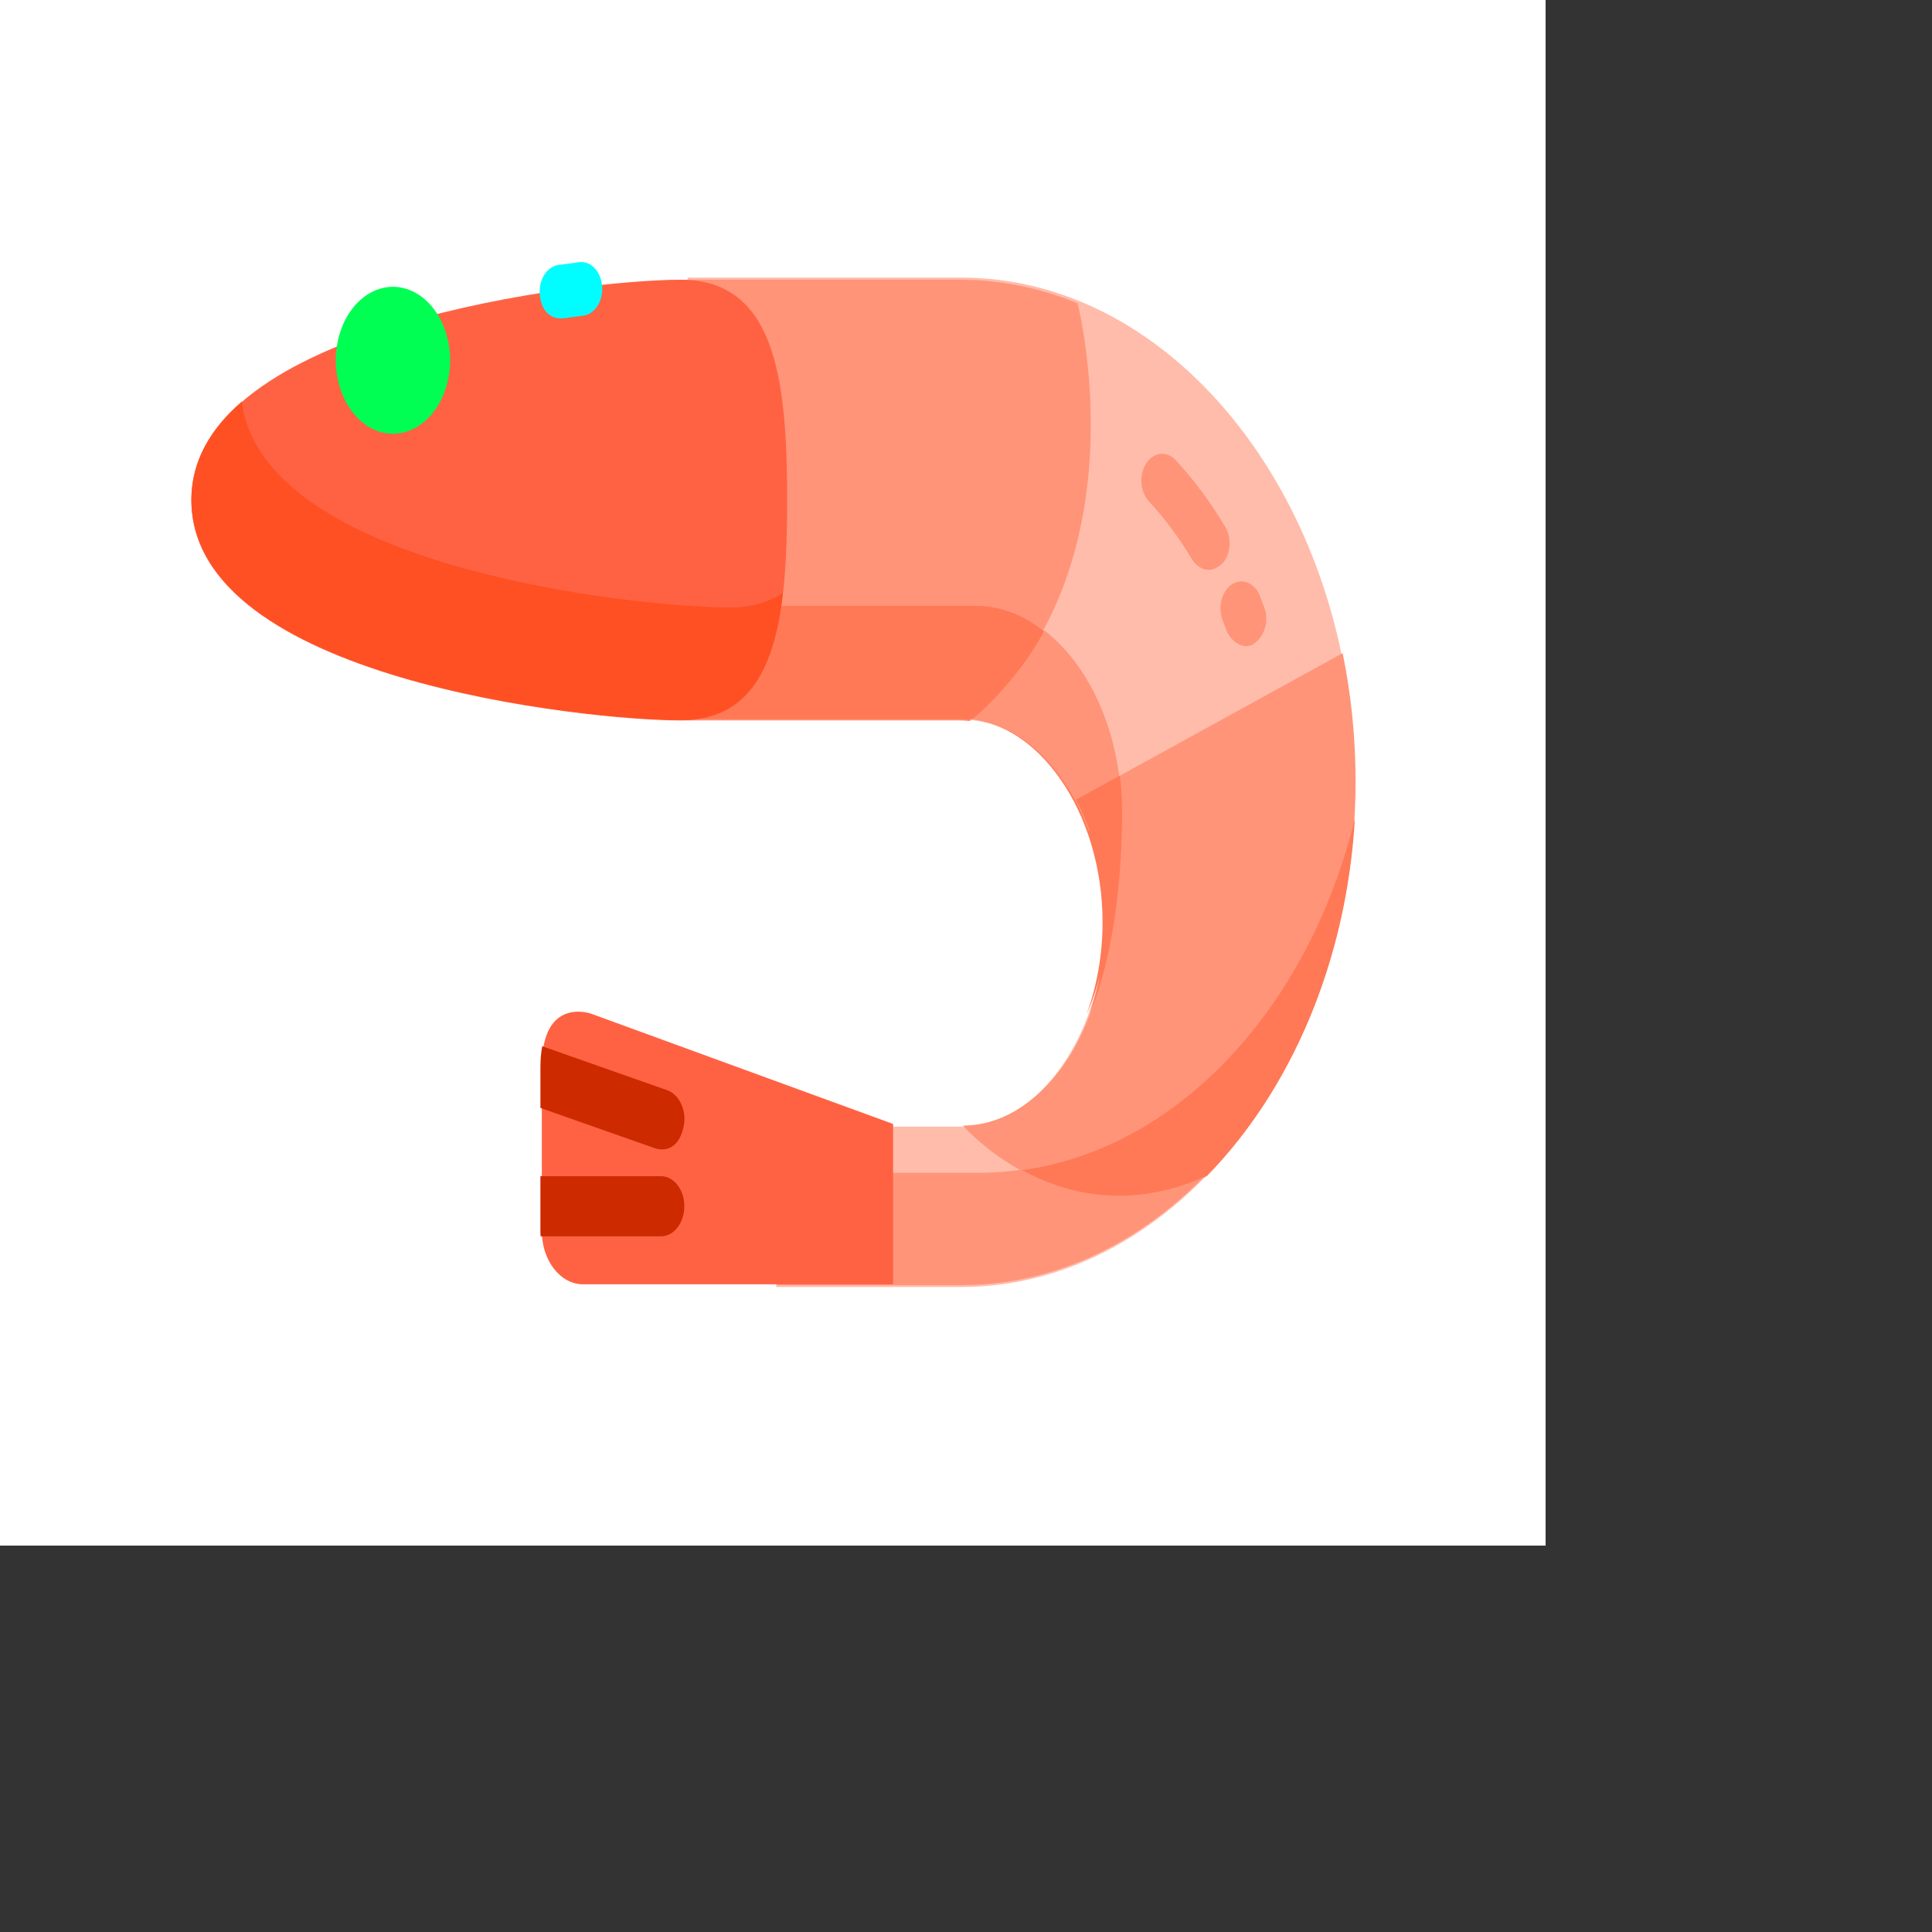 <?xml version="1.0" encoding="UTF-8" standalone="no" ?>
<!DOCTYPE svg PUBLIC "-//W3C//DTD SVG 1.1//EN" "http://www.w3.org/Graphics/SVG/1.1/DTD/svg11.dtd">
<svg xmlns="http://www.w3.org/2000/svg" xmlns:xlink="http://www.w3.org/1999/xlink" version="1.1" width="70" height="70" viewBox="0 0 250 250" xml:space="preserve">
<rect x="0" y="0" width="250" height="250" fill="#333333" stroke="none"/>
<desc>Created with Fabric.js 4.2.0</desc>
<defs>
</defs>
<g transform="matrix(1 0 0 1 100 100)" id="eef1b072-6c83-4f1d-a22d-36c228f723cc"  >
<rect style="stroke: none; stroke-width: 1; stroke-dasharray: none; stroke-linecap: butt; stroke-dashoffset: 0; stroke-linejoin: miter; stroke-miterlimit: 4; fill: rgb(255,255,255); fill-rule: nonzero; opacity: 1;" vector-effect="non-scaling-stroke"  x="-100" y="-100" rx="0" ry="0" width="200" height="200" />
</g>
<g transform="matrix(0.35 0 0 0.45 132.08 101.23)"  >
<path style="stroke: none; stroke-width: 1; stroke-dasharray: none; stroke-linecap: butt; stroke-dashoffset: 0; stroke-linejoin: miter; stroke-miterlimit: 4; fill: rgb(255,188,171); fill-rule: nonzero; opacity: 1;" vector-effect="non-scaling-stroke"  transform=" translate(-381.15, -256)" d="M 359.149 110.866 L 258.028 110.866 L 258.028 237.603 L 359.15 237.603 C 387.833 237.603 412.067 264.488 412.067 296.312 C 412.067 328.135 387.833 355.021 359.15 355.021 L 290.73 355.021 L 290.73 401.128 L 359.15 401.128 C 438.972 401.128 504.28 335.819 504.28 255.998 L 504.28 255.998 C 504.28 176.175 438.971 110.866 359.149 110.866 z" stroke-linecap="round" />
</g>
<g transform="matrix(0.35 0 0 0.45 141.79 77.82)"  >
<path style="stroke: none; stroke-width: 1; stroke-dasharray: none; stroke-linecap: butt; stroke-dashoffset: 0; stroke-linejoin: miter; stroke-miterlimit: 4; fill: rgb(255,188,171); fill-rule: nonzero; opacity: 1;" vector-effect="non-scaling-stroke"  transform=" translate(-408.53, -203.59)" d="M 503.111 237.604 C 494 166.382 432.743 110.867 359.149 110.867 L 313.942 110.867 L 319.115 237.604 L 359.15 237.604 C 387.833 237.604 412.067 264.489 412.067 296.313 C 490.166 296.774 503.104 237.637 503.111 237.604 z" stroke-linecap="round" />
</g>
<g transform="matrix(0.35 0 0 0.45 114.95 64.75)"  >
<path style="stroke: none; stroke-width: 1; stroke-dasharray: none; stroke-linecap: butt; stroke-dashoffset: 0; stroke-linejoin: miter; stroke-miterlimit: 4; fill: rgb(255,148,120); fill-rule: nonzero; opacity: 1;" vector-effect="non-scaling-stroke"  transform=" translate(-332.87, -174.32)" d="M 362.97 237.782 C 428.247 194.374 402.835 117.635 402.834 117.633 C 389.032 113.243 374.356 110.867 359.149 110.867 L 258.028 110.867 L 258.028 237.604 L 359.15 237.604 C 360.434 237.603 361.705 237.676 362.97 237.782 z" stroke-linecap="round" />
</g>
<g transform="matrix(0.35 0 0 0.45 150.01 119.66)"  >
<path style="stroke: none; stroke-width: 1; stroke-dasharray: none; stroke-linecap: butt; stroke-dashoffset: 0; stroke-linejoin: miter; stroke-miterlimit: 4; fill: rgb(255,148,120); fill-rule: nonzero; opacity: 1;" vector-effect="non-scaling-stroke"  transform=" translate(-431.71, -297.26)" d="M 401.227 261.21 C 407.997 271.079 412.066 283.279 412.066 296.312 C 412.066 327.479 388.818 353.893 360.913 354.97 C 360.347 355 359.767 355.021 359.155 355.021 C 359.153 355.021 359.151 355.021 359.149 355.021 C 359.152 355.024 395.897 388.403 449.188 369.605 C 482.697 342.96 504.279 301.879 504.279 255.997 L 504.279 255.997 C 504.279 243.284 502.616 230.942 499.508 219.171 L 401.227 261.21 z" stroke-linecap="round" />
</g>
<g transform="matrix(0.35 0 0 0.45 115.42 104.82)"  >
<path style="stroke: none; stroke-width: 1; stroke-dasharray: none; stroke-linecap: butt; stroke-dashoffset: 0; stroke-linejoin: miter; stroke-miterlimit: 4; fill: rgb(255,121,86); fill-rule: nonzero; opacity: 1;" vector-effect="non-scaling-stroke"  transform=" translate(-334.21, -264.03)" d="M 418.241 264.028 C 418.161 232.205 394.007 205.319 365.324 205.319 L 250.183 205.319 L 258.028 237.603 L 359.15 237.603 C 387.833 237.603 412.067 264.488 412.067 296.312 C 412.067 305.747 409.923 314.74 406.179 322.735 L 406.184 322.735 C 406.183 322.734 418.342 303.855 418.241 264.028 z" stroke-linecap="round" />
</g>
<g transform="matrix(0.35 0 0 0.45 110.37 85.84)"  >
<path style="stroke: none; stroke-width: 1; stroke-dasharray: none; stroke-linecap: butt; stroke-dashoffset: 0; stroke-linejoin: miter; stroke-miterlimit: 4; fill: rgb(255,121,86); fill-rule: nonzero; opacity: 1;" vector-effect="non-scaling-stroke"  transform=" translate(-319.96, -221.55)" d="M 365.325 205.319 L 250.183 205.319 L 258.028 237.603 L 359.15 237.603 C 360.434 237.603 361.706 237.675 362.969 237.781 C 374.523 230.098 383.225 221.368 389.74 212.206 C 382.391 207.83 374.072 205.319 365.325 205.319 z" stroke-linecap="round" />
</g>
<g transform="matrix(0.35 0 0 0.45 137.8 136.07)"  >
<path style="stroke: none; stroke-width: 1; stroke-dasharray: none; stroke-linecap: butt; stroke-dashoffset: 0; stroke-linejoin: miter; stroke-miterlimit: 4; fill: rgb(255,148,120); fill-rule: nonzero; opacity: 1;" vector-effect="non-scaling-stroke"  transform=" translate(-397.3, -333.98)" d="M 503.873 266.836 L 503.873 266.836 C 485.398 325.772 430.147 368.844 365.324 368.844 L 290.73 368.844 L 290.73 401.128 L 359.15 401.128 C 435.326 401.128 498.281 341.647 503.873 266.836 z" stroke-linecap="round" />
</g>
<g transform="matrix(0.35 0 0 0.45 153.79 130.32)"  >
<path style="stroke: none; stroke-width: 1; stroke-dasharray: none; stroke-linecap: butt; stroke-dashoffset: 0; stroke-linejoin: miter; stroke-miterlimit: 4; fill: rgb(255,121,86); fill-rule: nonzero; opacity: 1;" vector-effect="non-scaling-stroke"  transform=" translate(-442.35, -321.12)" d="M 380.835 368.012 C 396.782 374.754 420.61 379.691 449.205 369.605 C 480.039 345.087 500.759 308.342 503.873 266.885 C 486.876 321.039 438.824 361.785 380.835 368.012 z" stroke-linecap="round" />
</g>
<g transform="matrix(0.35 0 0 0.45 92.84 148.55)"  >
<path style="stroke: none; stroke-width: 1; stroke-dasharray: none; stroke-linecap: butt; stroke-dashoffset: 0; stroke-linejoin: miter; stroke-miterlimit: 4; fill: rgb(255,98,67); fill-rule: nonzero; opacity: 1;" vector-effect="non-scaling-stroke"  transform=" translate(-270.55, -361.93)" d="M 223.876 323.322 C 223.846 323.314 205.613 318.151 205.613 338.594 L 205.613 385.854 C 205.613 394.289 212.451 401.127 220.886 401.127 L 335.482 401.127 L 335.482 355.02 L 223.876 323.322 z" stroke-linecap="round" />
</g>
<g transform="matrix(0.35 0 0 0.45 79.25 142.06)"  >
<path style="stroke: none; stroke-width: 1; stroke-dasharray: none; stroke-linecap: butt; stroke-dashoffset: 0; stroke-linejoin: miter; stroke-miterlimit: 4; fill: rgb(205,42,0); fill-rule: nonzero; opacity: 1;" vector-effect="non-scaling-stroke"  transform=" translate(-232.24, -347.4)" d="M 252.467 345.204 L 206.282 332.559 C 205.86 334.273 205.613 336.259 205.613 338.595 L 205.613 350.302 L 247.899 361.881 C 248.664 362.09 256.07 364.064 258.52 355.826 C 259.882 351.249 257.07 346.465 252.467 345.204 z" stroke-linecap="round" />
</g>
<g transform="matrix(0.35 0 0 0.45 79.24 156.09)"  >
<path style="stroke: none; stroke-width: 1; stroke-dasharray: none; stroke-linecap: butt; stroke-dashoffset: 0; stroke-linejoin: miter; stroke-miterlimit: 4; fill: rgb(205,42,0); fill-rule: nonzero; opacity: 1;" vector-effect="non-scaling-stroke"  transform=" translate(-232.22, -378.82)" d="M 250.183 370.171 L 205.613 370.171 L 205.613 385.855 C 205.613 386.397 205.644 386.933 205.698 387.461 L 250.182 387.461 C 254.956 387.461 258.826 383.59 258.826 378.816 C 258.827 374.04 254.957 370.171 250.183 370.171 z" stroke-linecap="round" />
</g>
<g transform="matrix(0.35 0 0 0.45 135.43 94.57)"  >
<path style="stroke: none; stroke-width: 1; stroke-dasharray: none; stroke-linecap: butt; stroke-dashoffset: 0; stroke-linejoin: miter; stroke-miterlimit: 4; fill: rgb(255,148,120); fill-rule: nonzero; opacity: 1;" vector-effect="non-scaling-stroke"  transform=" translate(-390.61, -241.09)" d="M 418.241 264.028 C 418.185 241.931 406.517 222.225 389.792 212.237 C 379.999 226.793 363.545 237.677 362.97 237.782 C 381.59 239.34 397.874 252.157 406.185 269.938 L 418.241 264.028 z" stroke-linecap="round" />
</g>
<g transform="matrix(0.35 0 0 0.45 142.21 115.76)"  >
<path style="stroke: none; stroke-width: 1; stroke-dasharray: none; stroke-linecap: butt; stroke-dashoffset: 0; stroke-linejoin: miter; stroke-miterlimit: 4; fill: rgb(255,121,86); fill-rule: nonzero; opacity: 1;" vector-effect="non-scaling-stroke"  transform=" translate(-409.73, -288.51)" d="M 401.228 261.211 C 407.997 271.08 412.066 283.28 412.066 296.312 C 412.066 305.747 409.922 314.74 406.178 322.735 L 406.183 322.735 C 406.183 322.735 418.341 303.855 418.241 264.028 C 418.233 260.719 417.95 257.468 417.443 254.29 L 401.227 261.21 C 401.228 261.21 401.228 261.211 401.228 261.211 z" stroke-linecap="round" />
</g>
<g transform="matrix(0.35 0 0 0.45 63.31 64.71)"  >
<path style="stroke: none; stroke-width: 1; stroke-dasharray: none; stroke-linecap: butt; stroke-dashoffset: 0; stroke-linejoin: miter; stroke-miterlimit: 4; fill: rgb(255,98,67); fill-rule: nonzero; opacity: 1;" vector-effect="non-scaling-stroke"  transform=" translate(-187.31, -174.23)" d="M 258.028 110.866 C 293.025 110.866 297.44 139.237 297.44 174.234 C 297.44 209.231 293.026 237.602 258.028 237.602 C 223.03 237.602 77.18 225.628 77.18 174.234 C 77.18 123.839 223.03 110.866 258.028 110.866 z" stroke-linecap="round" />
</g>
<g transform="matrix(0.35 0 0 0.45 63.04 72.56)"  >
<path style="stroke: none; stroke-width: 1; stroke-dasharray: none; stroke-linecap: butt; stroke-dashoffset: 0; stroke-linejoin: miter; stroke-miterlimit: 4; fill: rgb(255,80,35); fill-rule: nonzero; opacity: 1;" vector-effect="non-scaling-stroke"  transform=" translate(-186.54, -191.81)" d="M 95.826 146.019 C 84.328 153.77 77.18 163.084 77.18 174.235 C 77.18 225.628 223.031 237.603 258.028 237.603 C 283.457 237.603 292.733 222.619 295.909 201.004 C 290.78 203.734 284.371 205.247 276.331 205.247 C 242.294 205.248 103.429 193.916 95.826 146.019 z" stroke-linecap="round" />
</g>
<g transform="matrix(0.35 0 0 0.45 50.85 46.62)"  >
<path style="stroke: none; stroke-width: 1; stroke-dasharray: none; stroke-linecap: butt; stroke-dashoffset: 0; stroke-linejoin: miter; stroke-miterlimit: 4; fill: rgb(0,255,83); fill-rule: nonzero; opacity: 1;" vector-effect="non-scaling-stroke"  transform=" translate(-152.18, -133.73)" d="M 152.176 154.858 C 146.597 154.858 141.16 152.603 137.246 148.66 C 133.301 144.744 131.048 139.279 131.048 133.73 C 131.048 128.179 133.301 122.714 137.246 118.798 C 141.161 114.854 146.597 112.601 152.176 112.601 C 157.752 112.601 163.192 114.854 167.106 118.798 C 171.051 122.714 173.304 128.179 173.304 133.73 C 173.304 139.278 171.051 144.744 167.106 148.66 C 163.191 152.603 157.753 154.858 152.176 154.858 z" stroke-linecap="round" />
</g>
<g transform="matrix(0.35 0 0 0.45 153.4 66.23)"  >
<path style="stroke: none; stroke-width: 1; stroke-dasharray: none; stroke-linecap: butt; stroke-dashoffset: 0; stroke-linejoin: miter; stroke-miterlimit: 4; fill: rgb(255,148,120); fill-rule: nonzero; opacity: 1;" vector-effect="non-scaling-stroke"  transform=" translate(-441.28, -177.63)" d="M 443.722 191.315 C 439.02 185.188 433.633 179.552 427.712 174.565 C 424.452 171.818 424.036 166.949 426.783 163.688 C 429.528 160.427 434.399 160.012 437.659 162.759 C 444.43 168.463 450.59 174.909 455.969 181.917 C 458.565 185.299 458.03 190.283 454.546 192.74 C 449.733 196.132 445.241 193.295 443.722 191.315 z" stroke-linecap="round" />
</g>
<g transform="matrix(0.35 0 0 0.45 160.89 79.42)"  >
<path style="stroke: none; stroke-width: 1; stroke-dasharray: none; stroke-linecap: butt; stroke-dashoffset: 0; stroke-linejoin: miter; stroke-miterlimit: 4; fill: rgb(255,148,120); fill-rule: nonzero; opacity: 1;" vector-effect="non-scaling-stroke"  transform=" translate(-462.39, -207.17)" d="M 456.13 211.944 C 455.679 210.955 455.212 209.973 454.733 209 C 452.848 205.176 454.419 200.548 458.243 198.664 C 462.069 196.78 466.695 198.351 468.579 202.175 C 469.127 203.286 469.66 204.406 470.175 205.535 C 471.945 209.413 470.103 213.727 466.357 215.762 C 462.39 217.916 457.426 214.783 456.13 211.944 z" stroke-linecap="round" />
</g>
<g transform="matrix(0.35 0 0 0.45 73.88 37.56)"  >
<path style="stroke: none; stroke-width: 1; stroke-dasharray: none; stroke-linecap: butt; stroke-dashoffset: 0; stroke-linejoin: miter; stroke-miterlimit: 4; fill: rgb(0,253,255); fill-rule: nonzero; opacity: 1;" vector-effect="non-scaling-stroke"  transform=" translate(-217.1, -113.46)" d="M 214.109 121.543 C 216.697 121.257 219.231 120.993 221.7 120.752 C 225.942 120.338 229.046 116.562 228.632 112.32 C 228.217 108.078 224.464 104.972 220.199 105.388 C 217.667 105.635 215.067 105.906 212.413 106.199 C 208.176 106.668 205.1 110.485 205.589 114.72 C 206.454 122.2 213.822 121.575 214.109 121.543 z" stroke-linecap="round" />
</g>
</svg>